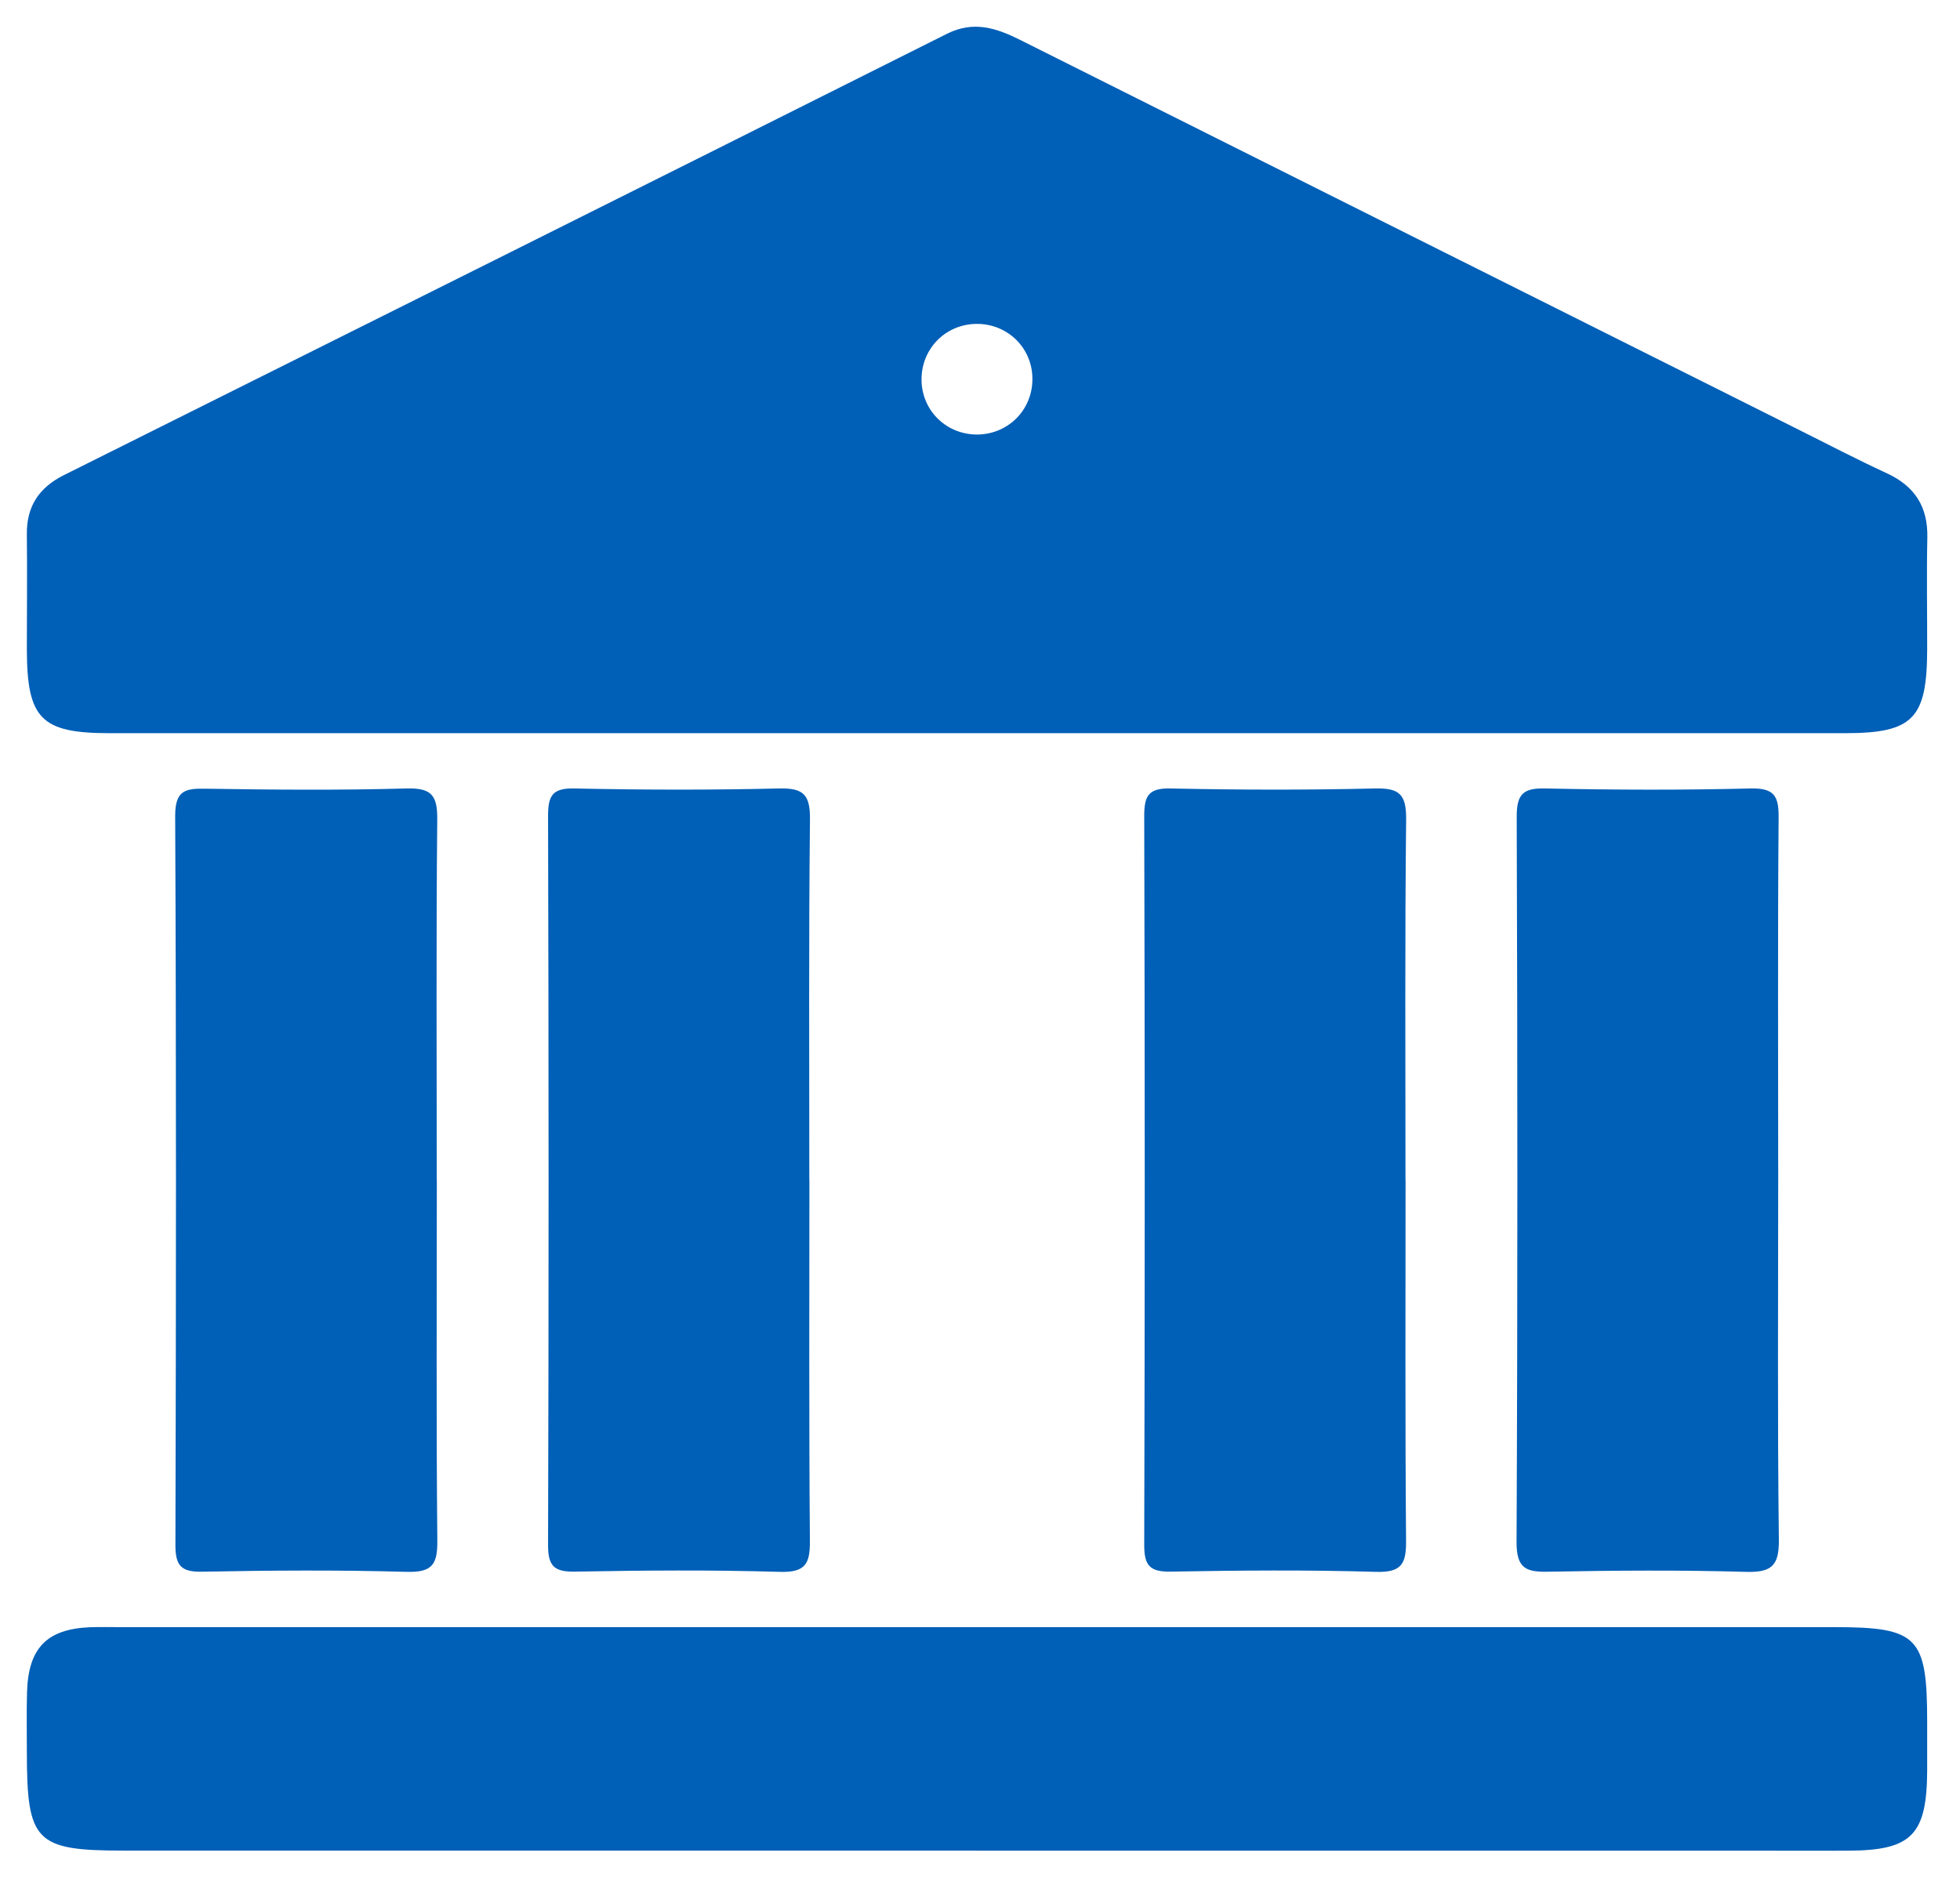 <svg width="24" height="23" viewBox="0 0 24 23" fill="none" xmlns="http://www.w3.org/2000/svg">
<g id="Group 23827">
<path id="Vector" d="M11.964 22.666C8.482 22.666 5 22.666 1.517 22.666C0.433 22.666 0.329 22.56 0.329 21.457C0.329 21.214 0.324 20.97 0.331 20.727C0.346 20.184 0.574 19.951 1.107 19.93C1.228 19.926 1.349 19.929 1.472 19.929C8.466 19.929 15.461 19.929 22.456 19.929C23.486 19.929 23.598 20.044 23.598 21.093C23.598 21.291 23.598 21.488 23.598 21.686C23.594 22.473 23.409 22.663 22.638 22.667C22.289 22.669 21.939 22.667 21.59 22.667C18.381 22.667 15.173 22.667 11.964 22.667V22.666Z" fill="#005FB7"/>
<path id="Vector_2" d="M5.349 14.451C5.349 15.924 5.341 17.397 5.355 18.869C5.358 19.158 5.295 19.26 4.983 19.252C4.148 19.228 3.312 19.234 2.478 19.25C2.217 19.256 2.147 19.176 2.148 18.92C2.156 15.944 2.159 12.968 2.145 9.993C2.145 9.682 2.266 9.655 2.519 9.66C3.339 9.673 4.159 9.68 4.978 9.657C5.282 9.649 5.357 9.74 5.354 10.035C5.34 11.507 5.348 12.98 5.348 14.453L5.349 14.451Z" fill="#005FB7"/>
<path id="Vector_3" d="M9.911 14.449C9.911 15.921 9.905 17.394 9.917 18.867C9.92 19.15 9.866 19.262 9.548 19.252C8.714 19.227 7.877 19.234 7.043 19.249C6.787 19.254 6.71 19.183 6.711 18.922C6.72 15.946 6.719 12.97 6.711 9.995C6.711 9.748 6.761 9.651 7.033 9.657C7.867 9.675 8.704 9.677 9.538 9.657C9.836 9.65 9.92 9.73 9.918 10.031C9.902 11.504 9.91 12.976 9.91 14.45L9.911 14.449Z" fill="#005FB7"/>
<path id="Vector_4" d="M17.211 14.449C17.211 15.921 17.205 17.394 17.217 18.867C17.22 19.15 17.166 19.262 16.848 19.252C16.014 19.227 15.177 19.234 14.343 19.249C14.086 19.254 14.01 19.183 14.011 18.922C14.019 15.946 14.019 12.97 14.011 9.995C14.011 9.748 14.062 9.651 14.333 9.657C15.167 9.675 16.003 9.677 16.838 9.657C17.136 9.65 17.22 9.731 17.218 10.031C17.202 11.504 17.21 12.976 17.21 14.45L17.211 14.449Z" fill="#005FB7"/>
<path id="Vector_5" d="M21.774 14.437C21.774 15.909 21.764 17.383 21.782 18.855C21.786 19.178 21.693 19.261 21.378 19.252C20.573 19.229 19.768 19.235 18.964 19.25C18.69 19.256 18.57 19.215 18.57 18.89C18.584 15.929 18.582 12.969 18.572 10.007C18.571 9.722 18.652 9.65 18.929 9.657C19.764 9.675 20.6 9.678 21.434 9.657C21.729 9.65 21.782 9.752 21.779 10.019C21.767 11.492 21.774 12.965 21.774 14.438V14.437Z" fill="#005FB7"/>
<path id="Vector_6" d="M23.6 6.586C23.608 6.206 23.447 5.955 23.103 5.796C22.733 5.625 22.369 5.435 22.003 5.252C18.835 3.666 15.666 2.08 12.498 0.492C12.203 0.344 11.923 0.249 11.593 0.415C7.992 2.221 4.388 4.02 0.783 5.819C0.48 5.97 0.325 6.2 0.329 6.541C0.334 7.012 0.329 7.483 0.329 7.955C0.331 8.804 0.502 8.979 1.339 8.98C4.881 8.98 8.423 8.98 11.964 8.98C15.506 8.98 19.048 8.98 22.59 8.98C23.425 8.98 23.596 8.803 23.598 7.954C23.599 7.498 23.59 7.042 23.6 6.586ZM11.977 5.322C11.606 5.329 11.303 5.05 11.285 4.682C11.266 4.293 11.561 3.975 11.949 3.967C12.32 3.96 12.623 4.239 12.641 4.607C12.66 4.997 12.365 5.313 11.977 5.322Z" fill="#005FB7"/>
</g>
</svg>
